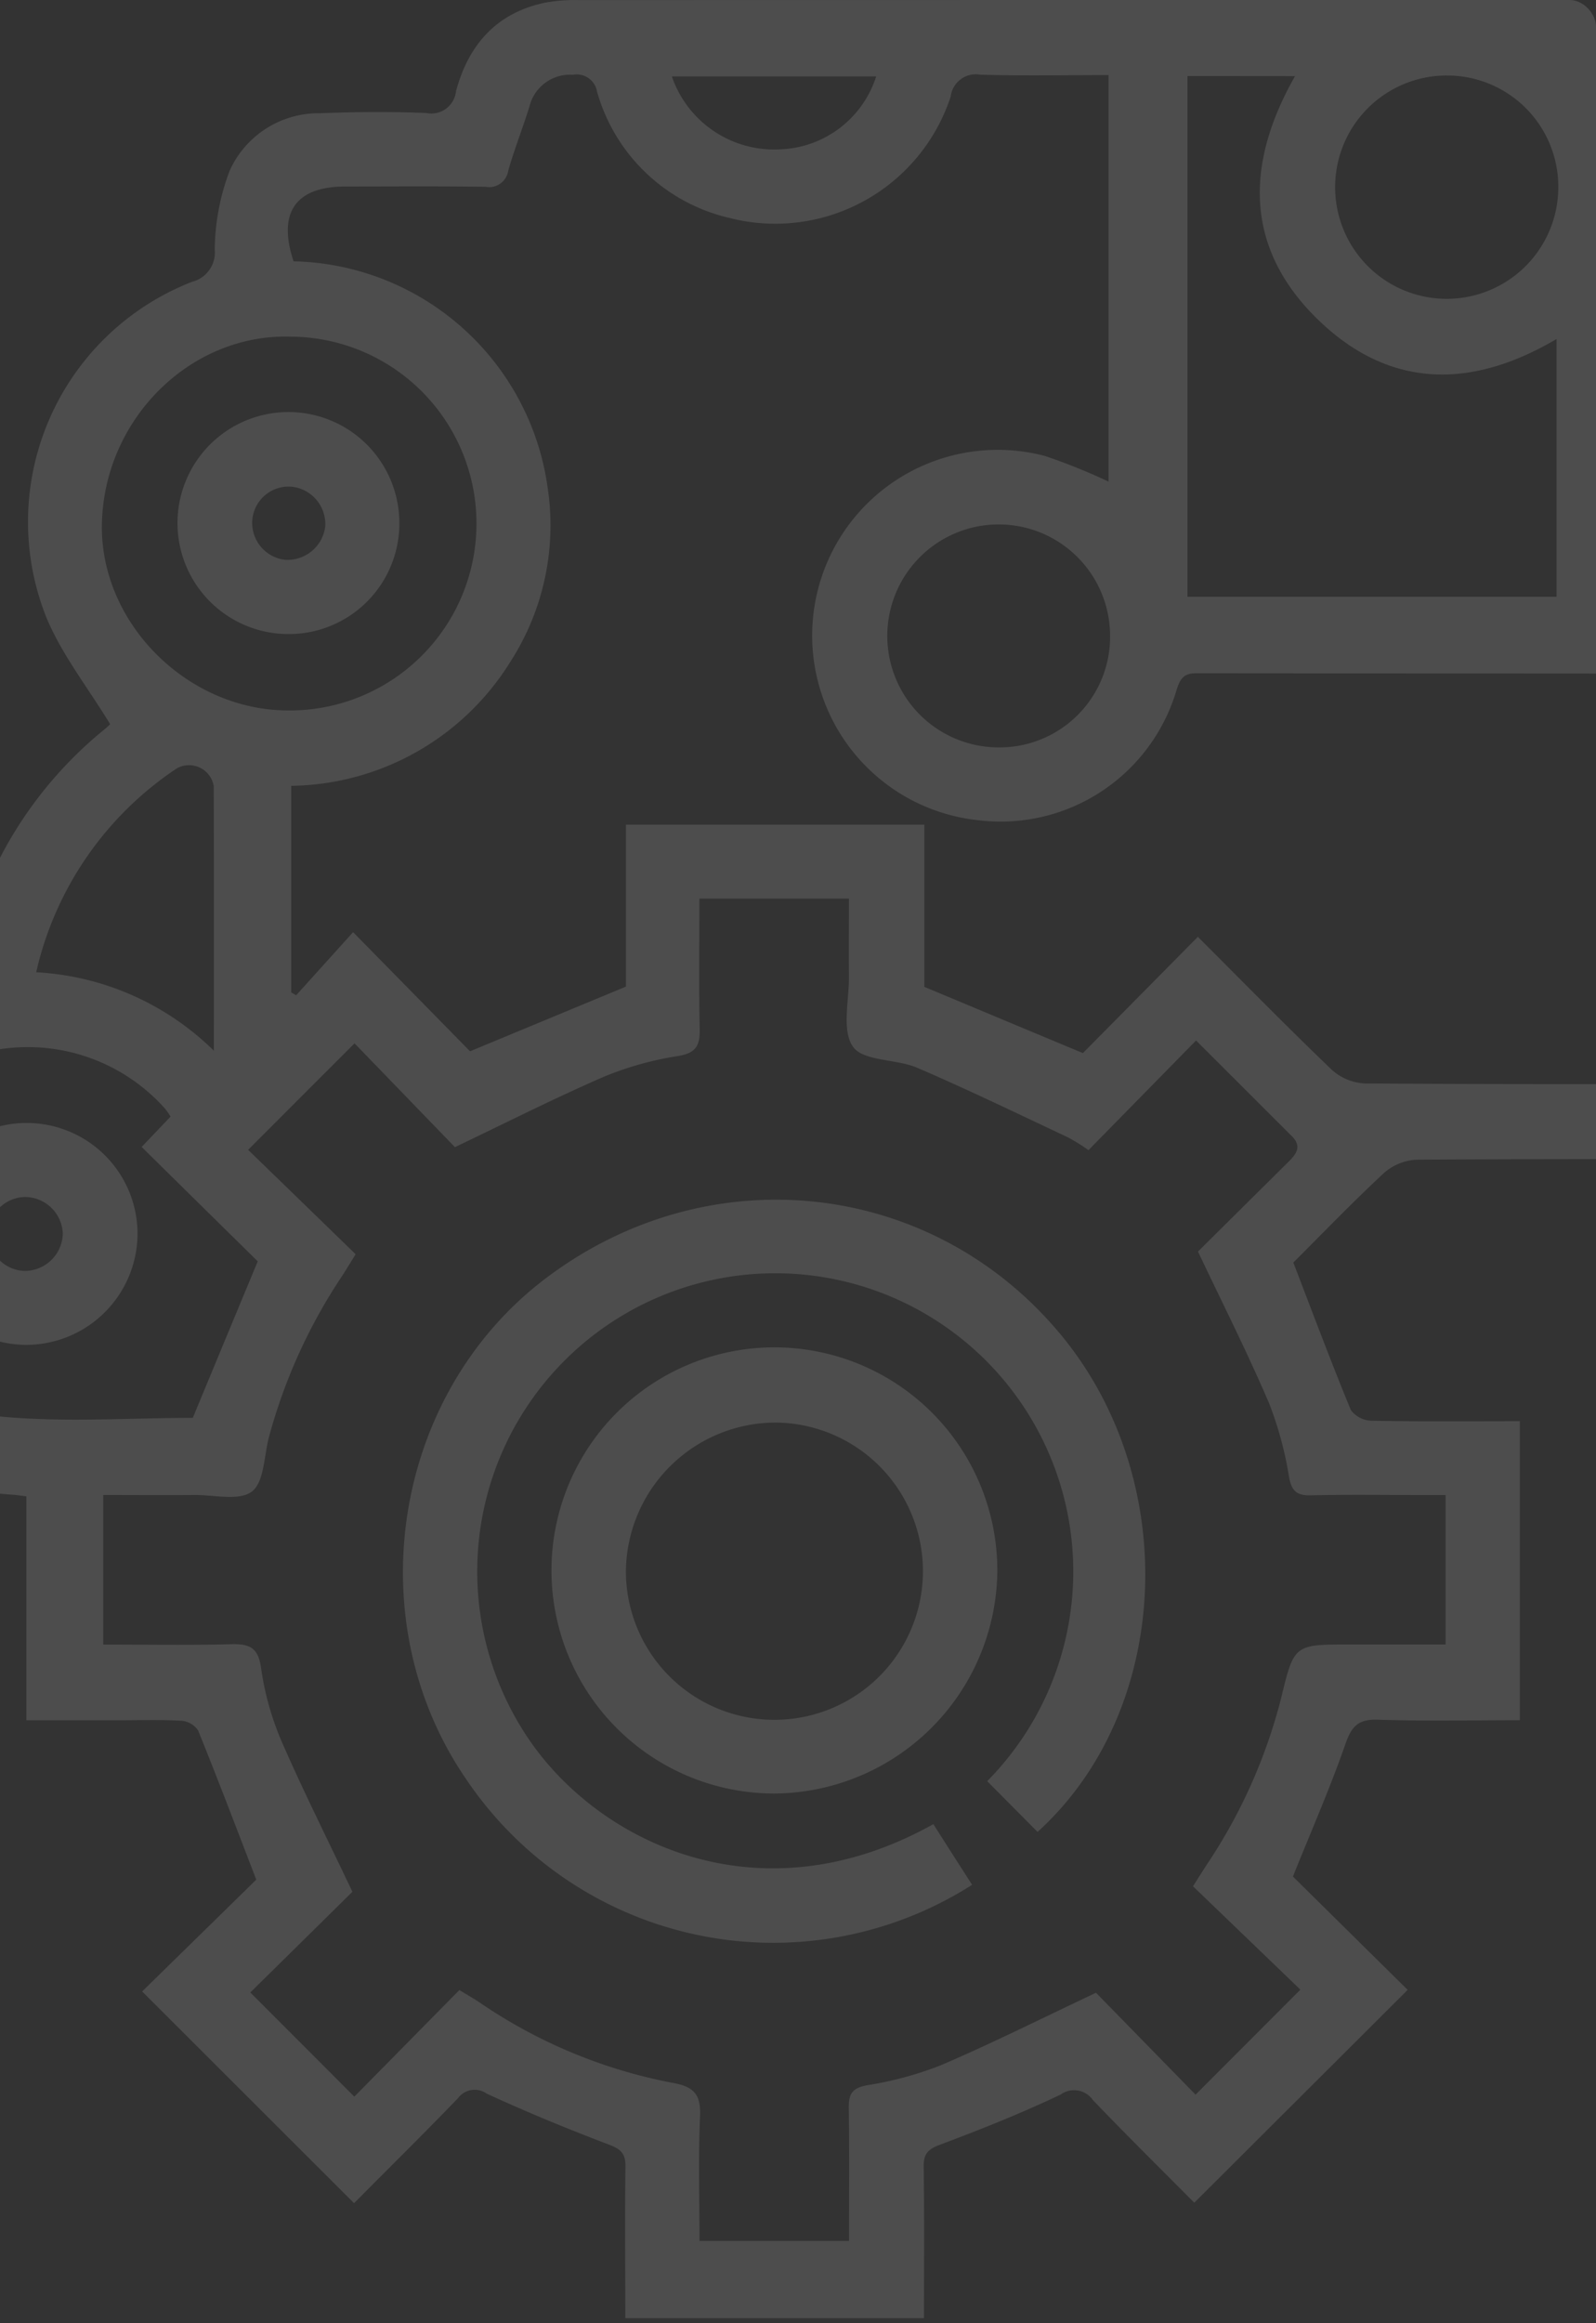 <svg xmlns="http://www.w3.org/2000/svg" xmlns:xlink="http://www.w3.org/1999/xlink" width="121" height="176" viewBox="0 0 121 176">
  <rect x="0" y="0" width="121" height="176" fill="#333333" stroke="none"/>
  <defs>
    <clipPath id="clip-path">
      <rect id="Rectangle_116" data-name="Rectangle 116" width="121" height="176" rx="2" transform="translate(967 696.378)" fill="#fff" stroke="#707070" stroke-width="1"/>
    </clipPath>
  </defs>
  <g id="Auto_Parts" data-name="Auto Parts" transform="translate(-967 -696.378)" opacity="0.13" clip-path="url(#clip-path)">
    <g id="car-parts" transform="translate(949.231 696.378)">
      <path id="Path_171" data-name="Path 171" d="M761.984,434c1.06-2.8,1.823-5.765,3.251-8.359a17.433,17.433,0,0,1,9.929-7.974,2.339,2.339,0,0,0,1.77-1.96,30.66,30.66,0,0,1,10.7-17.668,4.485,4.485,0,0,0,.453-.417c-1.694-2.789-3.676-5.282-4.843-8.111a19.516,19.516,0,0,1,11.06-25.4,2.29,2.29,0,0,0,1.716-2.444,17.359,17.359,0,0,1,1.122-5.952A7.393,7.393,0,0,1,804,351.343c2.683-.107,5.375-.129,8.058-.018a1.881,1.881,0,0,0,2.253-1.65c.944-3.521,3.078-5.951,6.776-6.714a12.6,12.6,0,0,1,2.554-.191q52.213-.013,104.426,0c6.093,0,9.521,3.455,9.526,9.584q.007,13.118,0,26.236c0,6.036-3.419,9.459-9.441,9.477-2.448.009-4.9,0-7.508,0v42.507h-1.987c-10.515,0-21.034-.022-31.549.044a4.042,4.042,0,0,0-2.483,1.042c-2.422,2.253-4.719,4.643-6.834,6.75,1.49,3.871,2.865,7.548,4.36,11.171a2.018,2.018,0,0,0,1.557.812c3.707.071,7.419.035,11.255.035v22.653c-3.6,0-7.18.08-10.759-.04-1.477-.049-1.991.483-2.461,1.836-1.157,3.326-2.581,6.563-3.982,10.045,2.772,2.736,5.77,5.7,8.7,8.586l-16.178,16.125c-2.475-2.492-5.118-5.1-7.681-7.77a1.741,1.741,0,0,0-2.448-.426c-2.98,1.419-6.053,2.643-9.145,3.8-.909.342-1.255.683-1.242,1.659.053,3.827.022,7.659.022,11.486H827.148c0-3.827-.035-7.65.009-11.477.014-.967-.319-1.321-1.233-1.667-3.135-1.188-6.244-2.47-9.291-3.871a1.573,1.573,0,0,0-2.178.355c-2.617,2.71-5.3,5.353-7.872,7.947l-16.067-16.041c2.918-2.856,5.929-5.8,8.652-8.47-1.548-4.014-2.936-7.677-4.408-11.3a1.681,1.681,0,0,0-1.268-.736c-1.592-.089-3.2-.036-4.794-.036H781.74V456.119c-.461-.053-.736-.1-1.02-.12-6.466-.4-11.694-3.224-15.185-8.612-1.654-2.554-2.4-5.7-3.565-8.572C761.984,437.2,761.984,435.6,761.984,434Zm44.72,3.778c-.426.683-.714,1.162-1.02,1.632a41.42,41.42,0,0,0-5.566,12.258c-.364,1.419-.355,3.379-1.282,4.089-.953.727-2.843.253-4.324.262-2.315.018-4.634,0-6.949,0v11.331c3.308,0,6.5.058,9.694-.027,1.348-.035,2.04.217,2.266,1.743a21.928,21.928,0,0,0,1.486,5.433c1.623,3.752,3.468,7.406,5.446,11.579-2.408,2.377-5.149,5.078-7.739,7.628,2.634,2.634,5.211,5.215,7.885,7.894,2.59-2.625,5.268-5.339,7.965-8.076.586.359,1.029.608,1.455.887a38.779,38.779,0,0,0,14.746,6.151c1.636.288,2.12.927,2.044,2.555-.138,3.122-.04,6.253-.04,9.411h11.335c0-3.472.031-6.781-.018-10.094-.013-1.029.257-1.486,1.362-1.694a26.716,26.716,0,0,0,5.6-1.512c3.81-1.628,7.522-3.49,11.783-5.5l7.548,7.721c2.652-2.656,5.224-5.229,7.947-7.956-2.63-2.532-5.375-5.171-8.142-7.832.452-.71.754-1.189,1.06-1.659a40.7,40.7,0,0,0,5.623-12.6c.98-4.058.994-4.058,5.175-4.058h7.291V456.022h-1.8c-2.8,0-5.6-.044-8.4.022-1.06.027-1.463-.3-1.667-1.379a26.843,26.843,0,0,0-1.517-5.606c-1.632-3.805-3.5-7.508-5.388-11.482,2.1-2.08,4.448-4.412,6.8-6.736.616-.608,1.135-1.193.31-2.013-2.373-2.364-4.741-4.736-7.255-7.242-2.781,2.834-5.455,5.557-8.156,8.306a15.728,15.728,0,0,0-1.53-.954c-3.8-1.787-7.592-3.623-11.45-5.282-1.6-.687-4.076-.479-4.87-1.592-.874-1.228-.293-3.508-.31-5.331-.022-1.969,0-3.938,0-5.894H832.763c0,3.37-.044,6.621.022,9.867.027,1.215-.24,1.818-1.592,2.049A24.647,24.647,0,0,0,825.6,424.3c-3.747,1.619-7.4,3.473-11.371,5.366l-7.61-7.863c-2.732,2.728-5.349,5.344-8.071,8.067C801.213,432.451,803.95,435.107,806.7,437.781Zm55.137-15.238c2.763-2.79,5.721-5.779,8.714-8.807,3.419,3.415,6.736,6.8,10.16,10.08a4.007,4.007,0,0,0,2.51,1.029c10,.071,20,.049,30,.04.541,0,1.082-.075,1.628-.115V393.917a4.506,4.506,0,0,0-.723-.12q-21.859-.013-43.718-.031c-.971,0-1.215.466-1.472,1.264a13.9,13.9,0,0,1-14.985,9.876,14.068,14.068,0,1,1,4.985-27.606,44.352,44.352,0,0,1,4.843,1.951v-30.8c-3.335,0-6.537.067-9.73-.031a1.918,1.918,0,0,0-2.239,1.659,13.992,13.992,0,0,1-16.75,9.2,13.621,13.621,0,0,1-10.058-9.566,1.561,1.561,0,0,0-1.823-1.286,3.171,3.171,0,0,0-3.308,2.413c-.506,1.636-1.144,3.229-1.61,4.874a1.457,1.457,0,0,1-1.712,1.2c-3.543-.053-7.087-.022-10.63-.022-3.783,0-5.153,1.982-3.929,5.668a19.881,19.881,0,0,1,19.269,17.18,19.068,19.068,0,0,1-2.816,13.131,19.867,19.867,0,0,1-16.631,9.424V417.94l.373.226c1.361-1.508,2.723-3.016,4.32-4.785q4.73,4.81,8.865,9.025c3.96-1.641,7.788-3.229,11.819-4.9V405.239h22.622v12.284C853.863,419.213,857.69,420.814,861.841,422.544Zm58.8-40.09c2.5,0,4.825,0,7.149,0,3.269-.009,4.124-.874,4.124-4.2q.006-12.852,0-25.7a3.8,3.8,0,0,0-.164-1.849c-.506-.8-1.255-1.965-1.973-2.018-2.989-.226-6-.093-9.189-.093v22.4h-5.685V348.611h-14.1c2.581,3.526,2.887,7.331,2.852,11.278-.076,8.741-.022,17.482-.022,26.218v1.84h11.42V376.883h5.6Zm-50.876-33.926v39.447H897.75V368.444c-6.271,3.7-12.333,3.805-17.668-1.073-5.938-5.433-6.089-11.943-2.16-18.839C875.154,348.527,872.543,348.527,869.762,348.527ZM799.28,438.318c-2.785-2.741-5.779-5.686-8.8-8.666.758-.8,1.464-1.534,2.191-2.3a5.921,5.921,0,0,0-.412-.594,13.941,13.941,0,0,0-20.059-.794,13.235,13.235,0,0,0-3.716,14.692c1.809,5.459,5.694,8.905,11.428,9.433,4.8.439,9.677.089,14.444.089C795.918,446.407,797.528,442.531,799.28,438.318Zm2.1-41.736a14.16,14.16,0,1,0,.417-28.316c-7.632-.244-14.182,6.253-14.333,14.209C787.324,389.882,793.812,396.463,801.382,396.582Zm88.008-48.1a8.46,8.46,0,1,0,8.493,8.439A8.424,8.424,0,0,0,889.39,348.483ZM863.9,390.9a8.446,8.446,0,1,0-8.466,8.484A8.381,8.381,0,0,0,863.9,390.9Zm-67.945,31.465c0-6.972.014-13.517-.013-20.063a1.9,1.9,0,0,0-2.79-1.335,25.282,25.282,0,0,0-10.67,15.451A20.808,20.808,0,0,1,795.954,422.362Zm34.72-73.812a8.2,8.2,0,0,0,8.178,5.526,7.944,7.944,0,0,0,7.313-5.526Z" transform="translate(-761.97 -342.763)" fill="#fff"/>
      <path id="Path_183" data-name="Path 183" d="M913.831,599.144a28.061,28.061,0,0,1-38.233-7.821c-8.409-12.032-5.76-29.264,5.862-38.088,12.359-9.384,29.269-7.57,39.059,4.189,9.225,11.079,8.439,28.5-1.726,37.712q-1.907-1.92-3.818-3.844a22.594,22.594,0,1,0-35.342-4.092c5.058,8.369,17.66,14.945,31.259,7.349C911.849,596.054,912.815,597.564,913.831,599.144Z" transform="translate(-822.362 -456.357)" fill="#fff"/>
      <path id="Path_184" data-name="Path 184" d="M913.007,606.462a16.9,16.9,0,1,1,16.932-16.755A17.019,17.019,0,0,1,913.007,606.462Zm-11.225-16.914a11.26,11.26,0,1,0,11.344-11.189A11.373,11.373,0,0,0,901.783,589.548Z" transform="translate(-836.56 -470.591)" fill="#fff"/>
      <path id="Path_185" data-name="Path 185" d="M795.933,551.307a8.405,8.405,0,1,1,8.532-8.36A8.452,8.452,0,0,1,795.933,551.307Zm2.869-8.417a2.885,2.885,0,0,0-2.843-2.785,2.8,2.8,0,0,0,.031,5.6A2.894,2.894,0,0,0,798.8,542.89Z" transform="translate(-776.269 -449.425)" fill="#fff"/>
      <path id="Path_186" data-name="Path 186" d="M840.832,429.936a8.409,8.409,0,1,1,8.329-8.514A8.375,8.375,0,0,1,840.832,429.936Zm2.714-8.175a2.851,2.851,0,0,0-2.6-2.993,2.763,2.763,0,0,0-2.926,2.458,2.813,2.813,0,0,0,2.476,3.085A2.885,2.885,0,0,0,843.547,421.761Z" transform="translate(-801.117 -381.902)" fill="#fff"/>
    </g>
  </g>
</svg>
